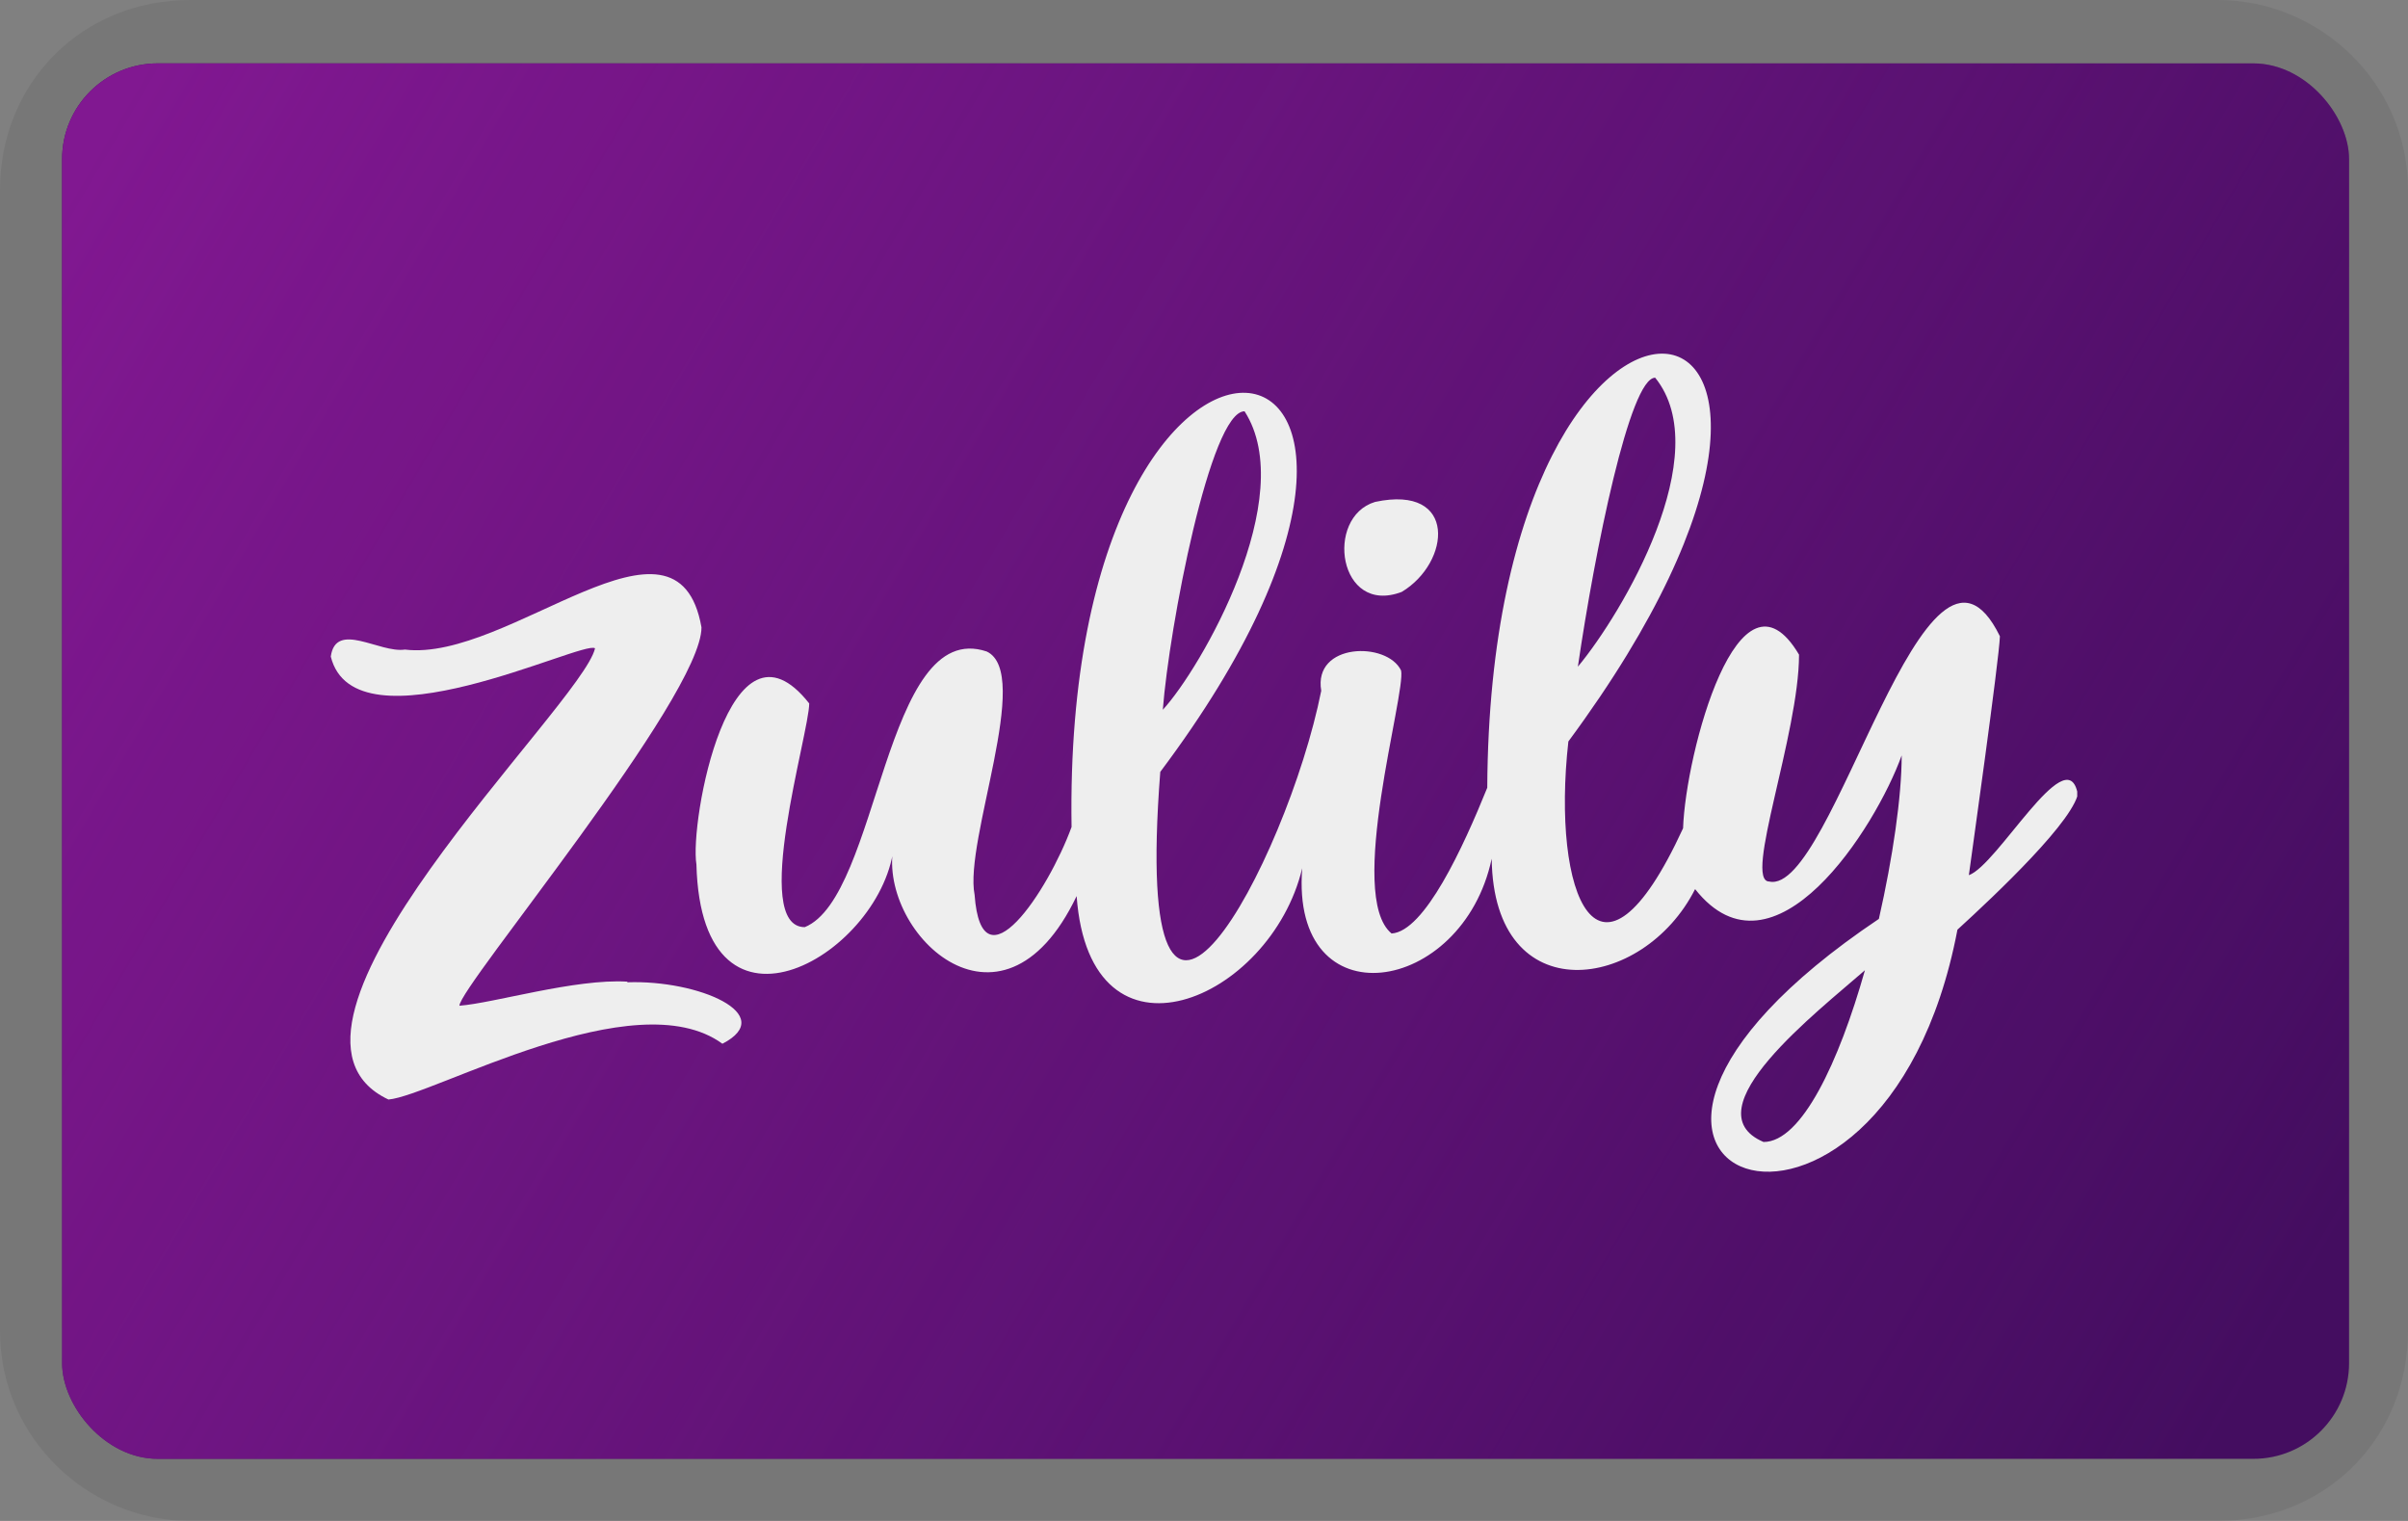 <svg width="38" height="24" aria-labelledby="pi-zulilycreditcard" role="img"><rect width="100%" height="100%" fill="#808080" stroke="none"/><title>id=&quot;pi-zulilycreditcard&quot; height=&quot;40&quot; fill=&quot;url(#pi-pattern0)&quot;&gt;Zulily Credit Card</title><defs><clipPath id="pi-clippath"><rect fill="none" x=".98" y="1" width="36.09" height="22.02" rx="1.51" ry="1.51"/></clipPath><clipPath id="pi-clippath-3"><path fill="none" d="M5.22 5.43h27.56v13.13H5.22z"/></clipPath><linearGradient id="pi-linear-gradient" x1="1.76" y1="1.87" x2="35.59" y2="21.75" gradientUnits="userSpaceOnUse"><stop offset="0" stop-color="#8a1a9b"/><stop offset="1" stop-color="#8a1a9b" stop-opacity="0"/></linearGradient></defs><g clip-path="url(#pi-clippath)"><path fill="#490e67" d="M.98 1h36.09v22.02H.98z"/><path fill="url(#pi-linear-gradient)" d="M.98 1h36.09v22.02H.98z"/></g><g clip-path="url(#pi-clippath-3)" fill="#fff"><path d="M9.9 15.49c-.82-.05-2.11.34-2.65.38 0-.3 3.82-4.87 3.82-5.97-.38-2.16-3.04.55-4.68.35-.4.06-1.09-.46-1.17.11.38 1.53 3.99-.27 4.17-.13-.2.9-5.64 6-3.26 7.12.7-.06 3.89-1.89 5.27-.88.89-.46-.38-1.01-1.5-.97m12.22-6.16c.77-.46.89-1.7-.42-1.42-.8.24-.58 1.8.42 1.42"/><path d="M32.78 12.49c-.19-.78-1.26 1.16-1.71 1.32.03-.23.48-3.41.49-3.77-1.17-2.39-2.63 4.1-3.64 3.87-.41 0 .47-2.33.47-3.58-.95-1.6-1.79 1.56-1.83 2.74-1.34 2.91-2.08 1.04-1.81-1.37 5.7-7.71-1.23-8.85-1.28.73-.38.94-.99 2.27-1.51 2.3-.72-.59.23-3.79.15-4.15-.22-.46-1.39-.44-1.26.32-.54 2.71-3.01 7.33-2.54 1.28 5.62-7.49-1.55-8.75-1.4.87-.37 1.01-1.42 2.6-1.53 1.07-.17-.85.92-3.5.19-3.84-1.62-.54-1.69 3.87-2.87 4.35-.86 0 .07-3.06.07-3.53-1.26-1.6-1.89 1.88-1.78 2.54.08 3.12 2.98 1.39 3.12-.33-.31 1.35 1.68 3.34 2.88.83.21 2.87 3.06 1.65 3.56-.44-.19 2.43 2.53 2.01 2.99-.15.03 2.42 2.39 2.1 3.21.48 1.24 1.57 2.85-.97 3.26-2.11 0 .65-.14 1.61-.36 2.58-6.08 4.08.06 6.36 1.24.17.58-.53 1.9-1.77 1.91-2.2M19.64 6.49c.87 1.35-.69 4.06-1.29 4.71.1-1.3.75-4.71 1.29-4.71m6.48-.53c.97 1.2-.52 3.72-1.22 4.56.27-1.84.82-4.56 1.22-4.56m1.71 12.06c-1.17-.5.87-2.07 1.6-2.71-.41 1.45-1 2.71-1.6 2.71"/></g><path fill="#000" opacity=".07" d="M35 0H3C1.3 0 0 1.3 0 3v18c0 1.7 1.4 3 3 3h32c1.7 0 3-1.3 3-3V3c0-1.7-1.4-3-3-3z"/></svg>